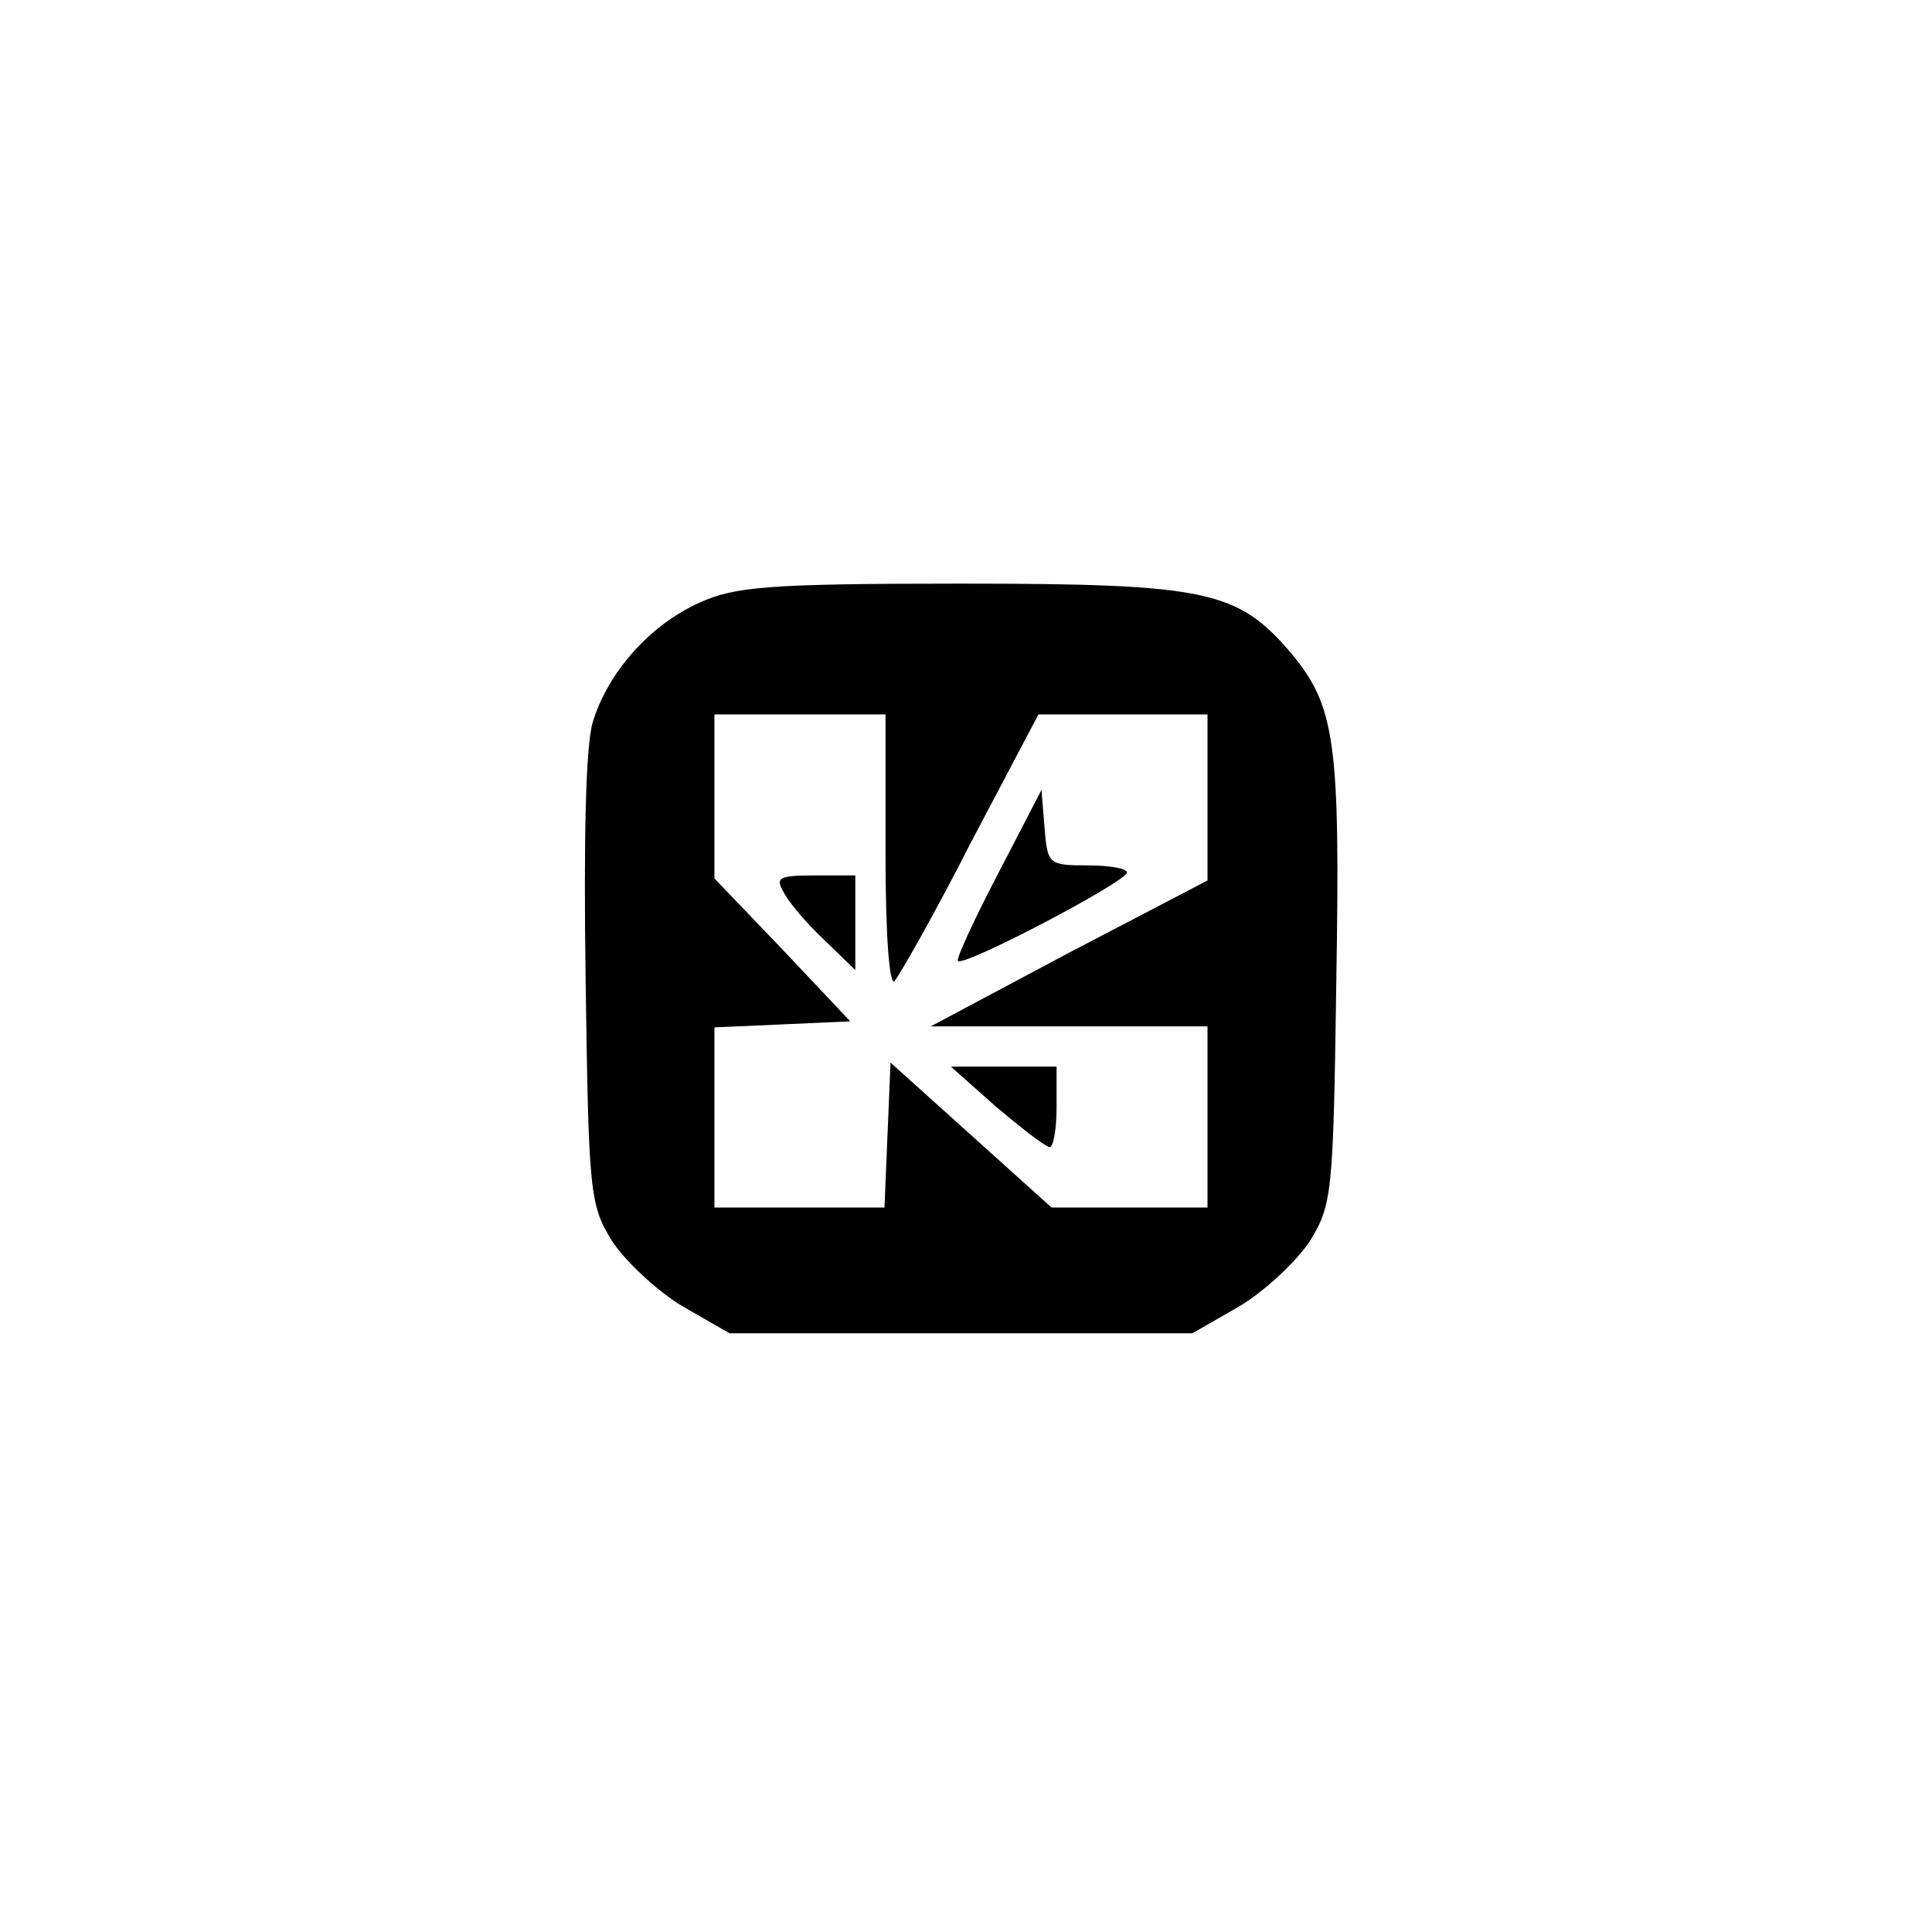 <?xml version="1.0" standalone="no"?>
<!DOCTYPE svg PUBLIC "-//W3C//DTD SVG 20010904//EN"
 "http://www.w3.org/TR/2001/REC-SVG-20010904/DTD/svg10.dtd">
<svg version="1.0" xmlns="http://www.w3.org/2000/svg"
 width="192pt" height="192pt" viewBox="0 0 192 192"
 preserveAspectRatio="xMidYMid meet">
<g transform="translate(0,192) scale(0.1,-0.1)"
fill="#000000" stroke="none">
811 c445 -92 729 -532 635 -987 -62 -301 -295 -546 -601 -630 -91 -26 -329
-26 -420 0 -291 80 -516 305 -596 596 -26 91 -26 329 0 420 120 433 542 692
982 601z"/>
<path d="M695 1321 c-49 -22 -91 -69 -106 -119 -7 -24 -9 -116 -7 -257 3 -210
4 -222 26 -258 13 -20 45 -50 70 -65 l47 -27 230 0 230 0 47 27 c25 15 57 45
70 65 22 36 23 48 26 258 4 238 -1 273 -45 326 -53 62 -83 69 -328 69 -192 0
-225 -3 -260 -19z m185 -248 c0 -85 4 -133 9 -128 5 6 40 67 76 138 l67 127
84 0 84 0 0 -82 0 -83 -138 -72 -137 -73 138 0 137 0 0 -90 0 -90 -77 0 -78 0
-80 72 -80 72 -3 -72 -3 -72 -84 0 -85 0 0 90 0 89 68 3 67 3 -67 71 -68 71 0
81 0 82 85 0 85 0 0 -137z"/>
<path d="M992 1052 c-24 -46 -42 -85 -40 -87 6 -6 168 79 168 88 0 4 -18 7
-39 7 -39 0 -40 1 -43 38 l-3 37 -43 -83z"/>
<path d="M779 1033 c5 -10 23 -31 40 -47 l31 -30 0 47 0 47 -40 0 c-36 0 -40
-2 -31 -17z"/>
<path d="M990 820 c25 -21 48 -39 53 -40 4 0 7 18 7 40 l0 40 -52 0 -53 0 45
-40z"/>
</g>
</svg>
